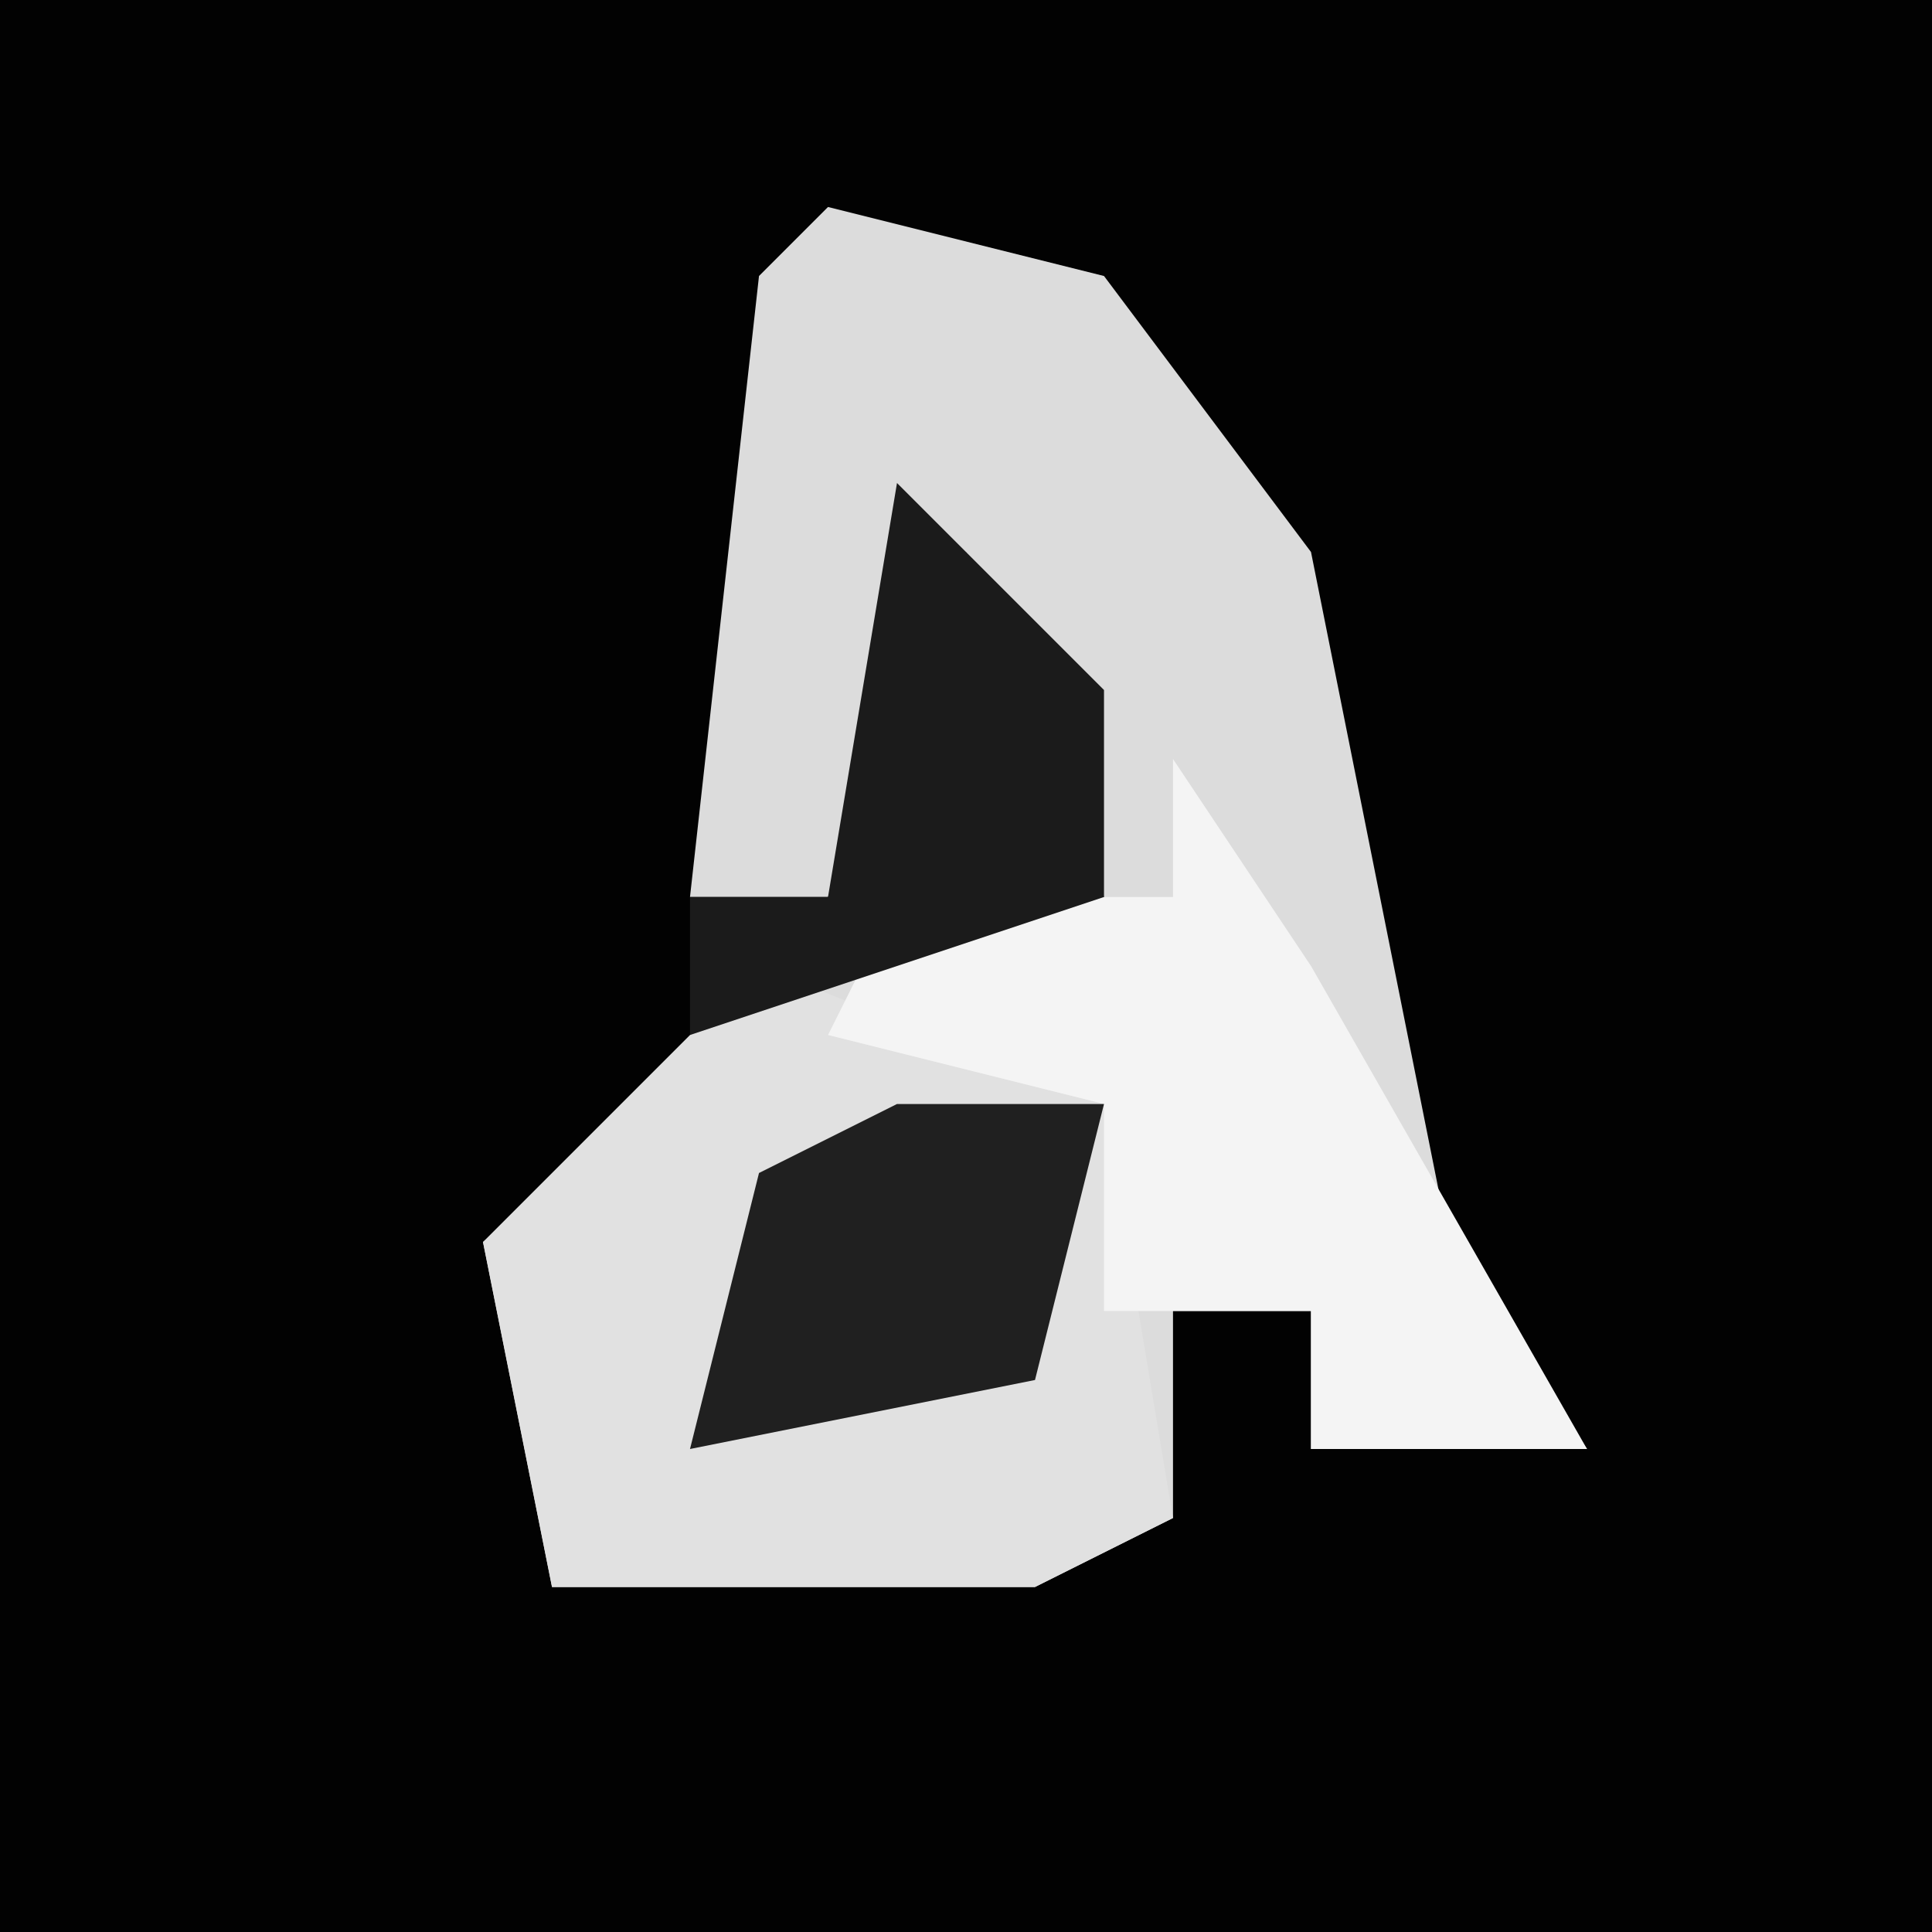 <?xml version="1.0" encoding="UTF-8"?>
<svg version="1.1" xmlns="http://www.w3.org/2000/svg" width="28" height="28">
<path d="M0,0 L28,0 L28,28 L0,28 Z " fill="#020202" transform="translate(0,0)"/>
<path d="M0,0 L4,1 L7,5 L9,15 L11,18 L7,18 L7,16 L5,16 L5,19 L3,20 L-4,20 L-5,15 L1,10 L4,10 L2,5 L0,10 L-2,10 L-1,1 Z " fill="#DCDCDC" transform="translate(12,3)"/>
<path d="M0,0 L5,2 L6,8 L4,9 L-3,9 L-4,4 Z " fill="#E1E1E1" transform="translate(11,14)"/>
<path d="M0,0 L2,3 L6,10 L2,10 L2,8 L-1,8 L-1,5 L-5,4 L-4,2 L0,2 Z " fill="#F4F4F4" transform="translate(17,11)"/>
<path d="M0,0 L3,0 L2,4 L-3,5 L-2,1 Z " fill="#202020" transform="translate(13,16)"/>
<path d="M0,0 L3,3 L3,6 L-3,8 L-3,6 L-1,6 Z " fill="#1B1B1B" transform="translate(13,7)"/>
</svg>
